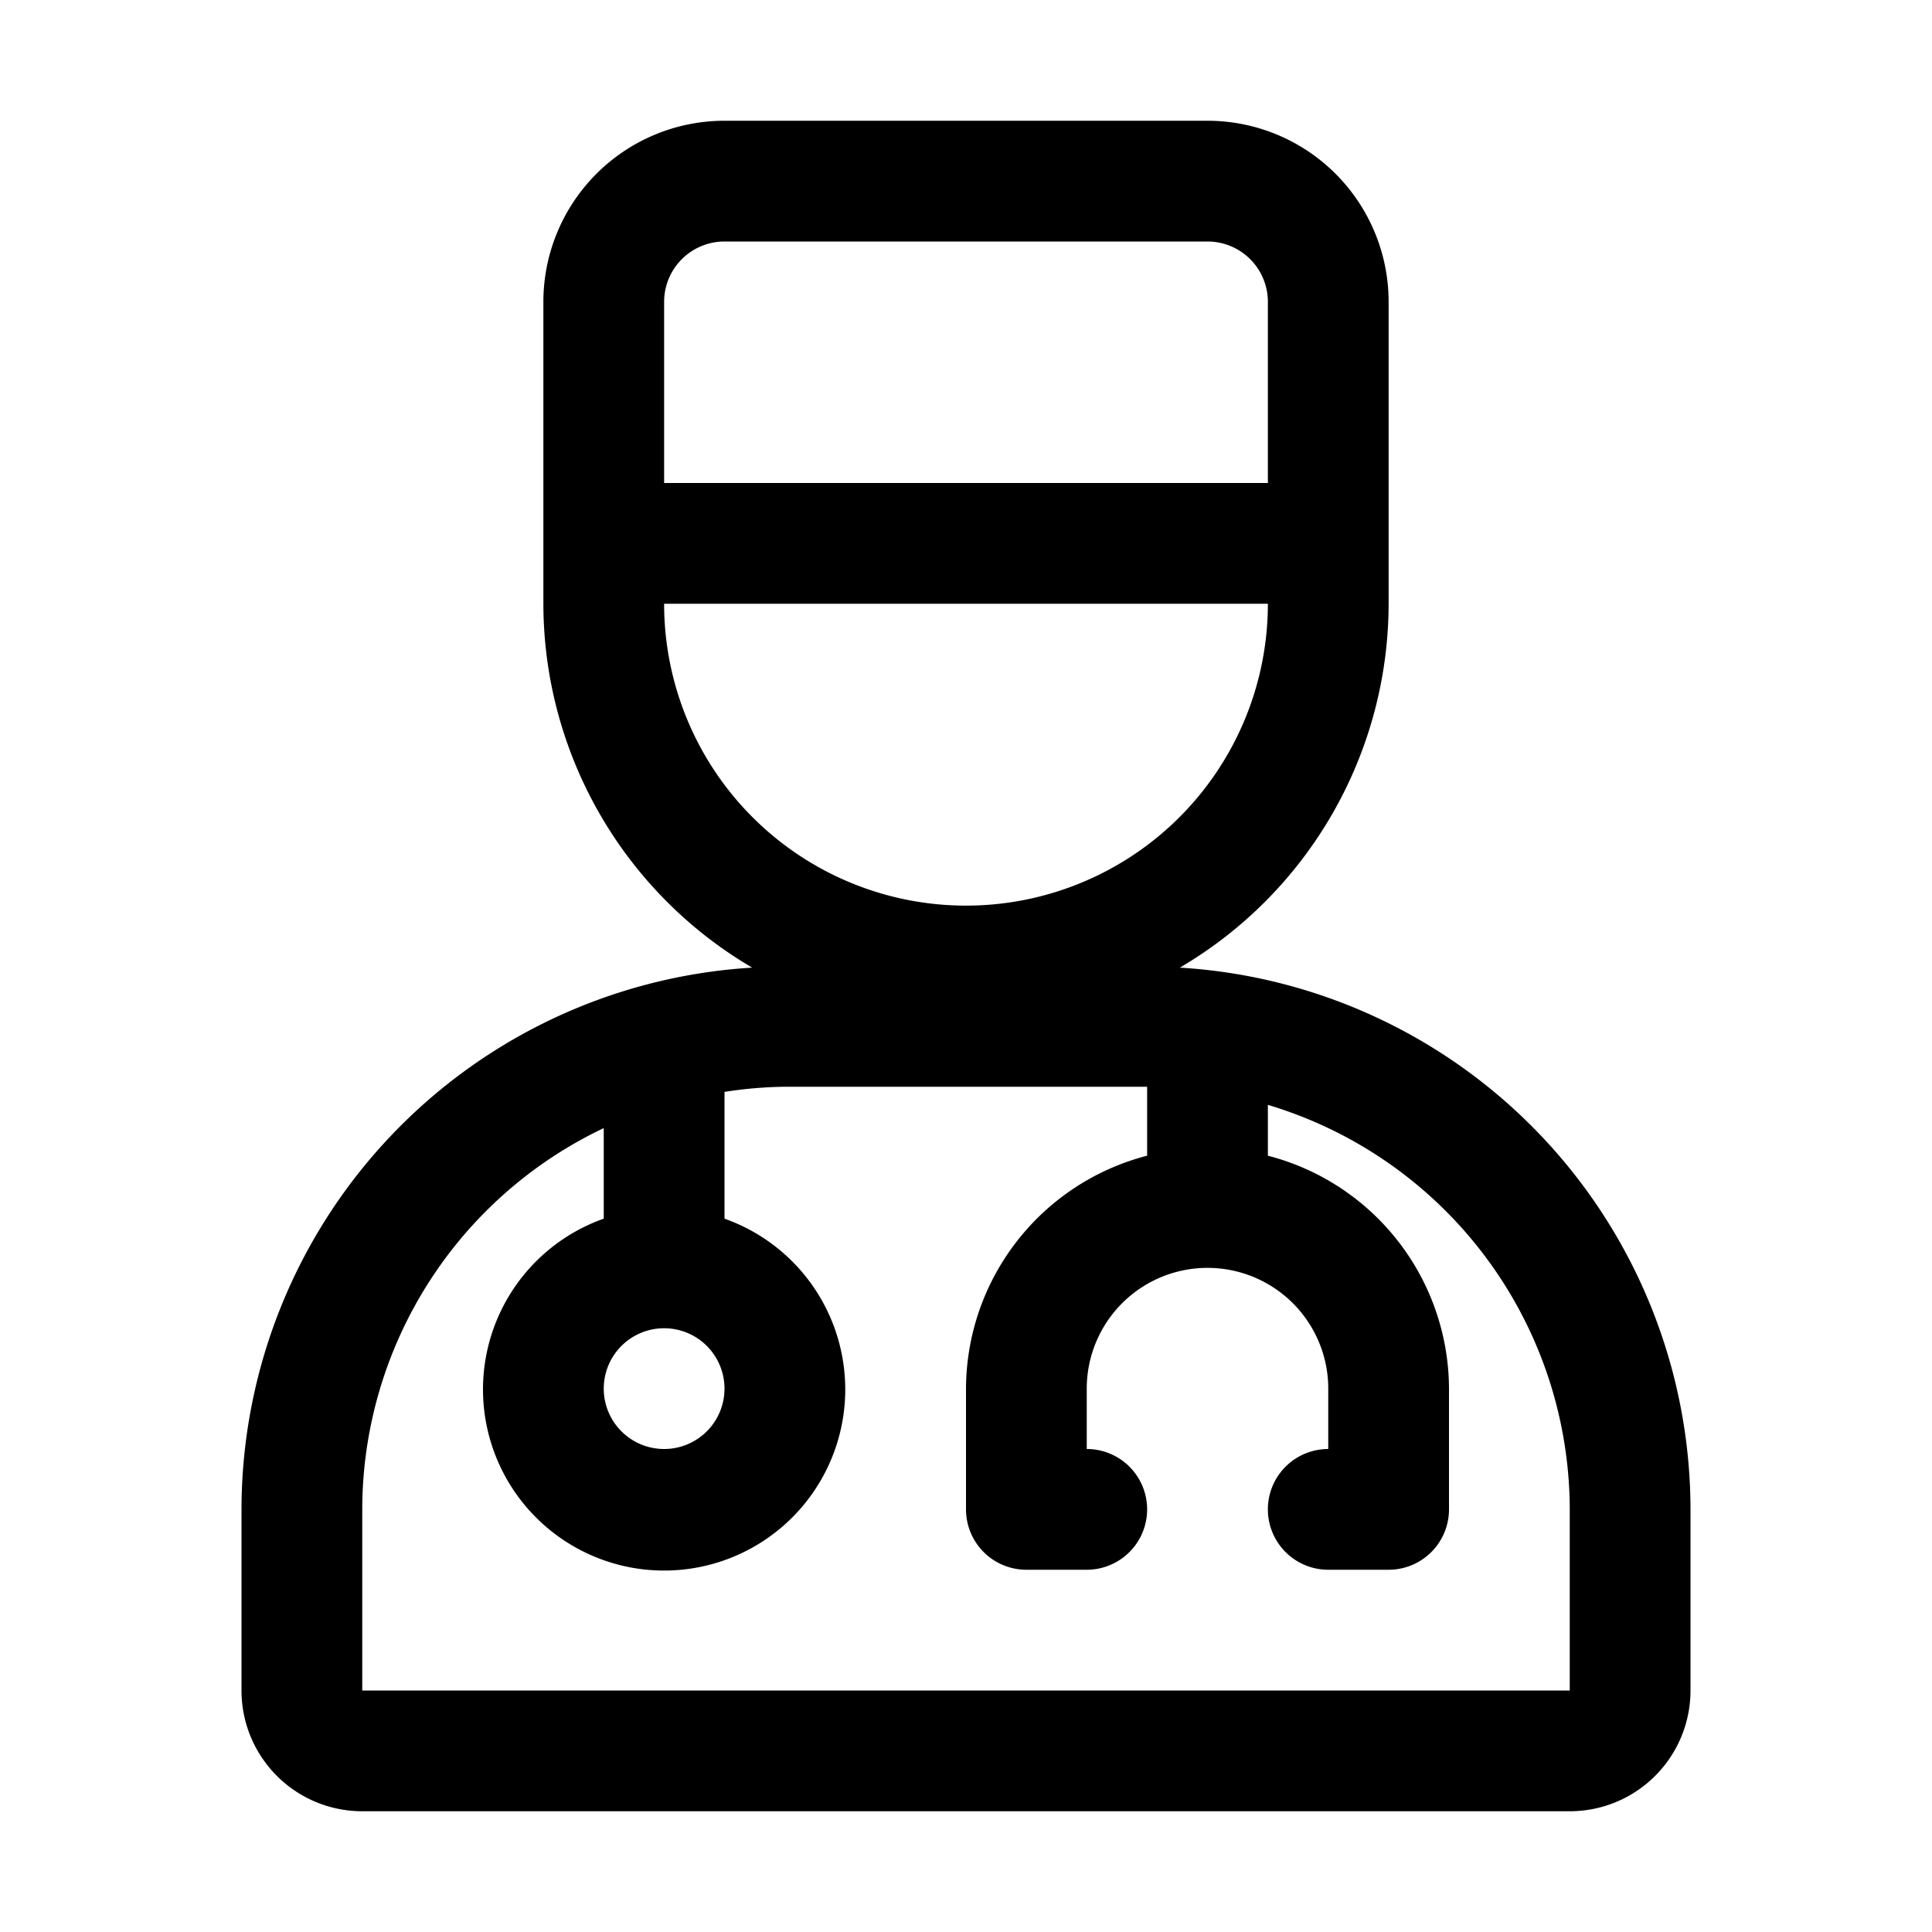 <svg xmlns="http://www.w3.org/2000/svg" viewBox="0 0 32 32" id="doctor"><path d="M19.542,16.027A7,7,0,0,0,23,10V5a3,3,0,0,0-3-3H12A3,3,0,0,0,9,5v5a7,7,0,0,0,3.458,6.027A9,9,0,0,0,4,25v3a2,2,0,0,0,2,2H26a2,2,0,0,0,2-2V25A9,9,0,0,0,19.542,16.027ZM12,4h8a1,1,0,0,1,1,1V8H11V5A1,1,0,0,1,12,4Zm-1,6H21a5,5,0,0,1-10,0Zm0,12a1,1,0,1,1-1,1A1,1,0,0,1,11,22ZM6,28V25a7,7,0,0,1,4-6.315v1.5a3,3,0,1,0,2,0v-2.1A7.026,7.026,0,0,1,13,18h6v1.142A4,4,0,0,0,16,23v2a1,1,0,0,0,1,1h1a1,1,0,0,0,0-2V23a2,2,0,0,1,4,0v1a1,1,0,0,0,0,2h1a1,1,0,0,0,1-1V23a4,4,0,0,0-3-3.858V18.3A7.009,7.009,0,0,1,26,25v3Z"></path></svg>